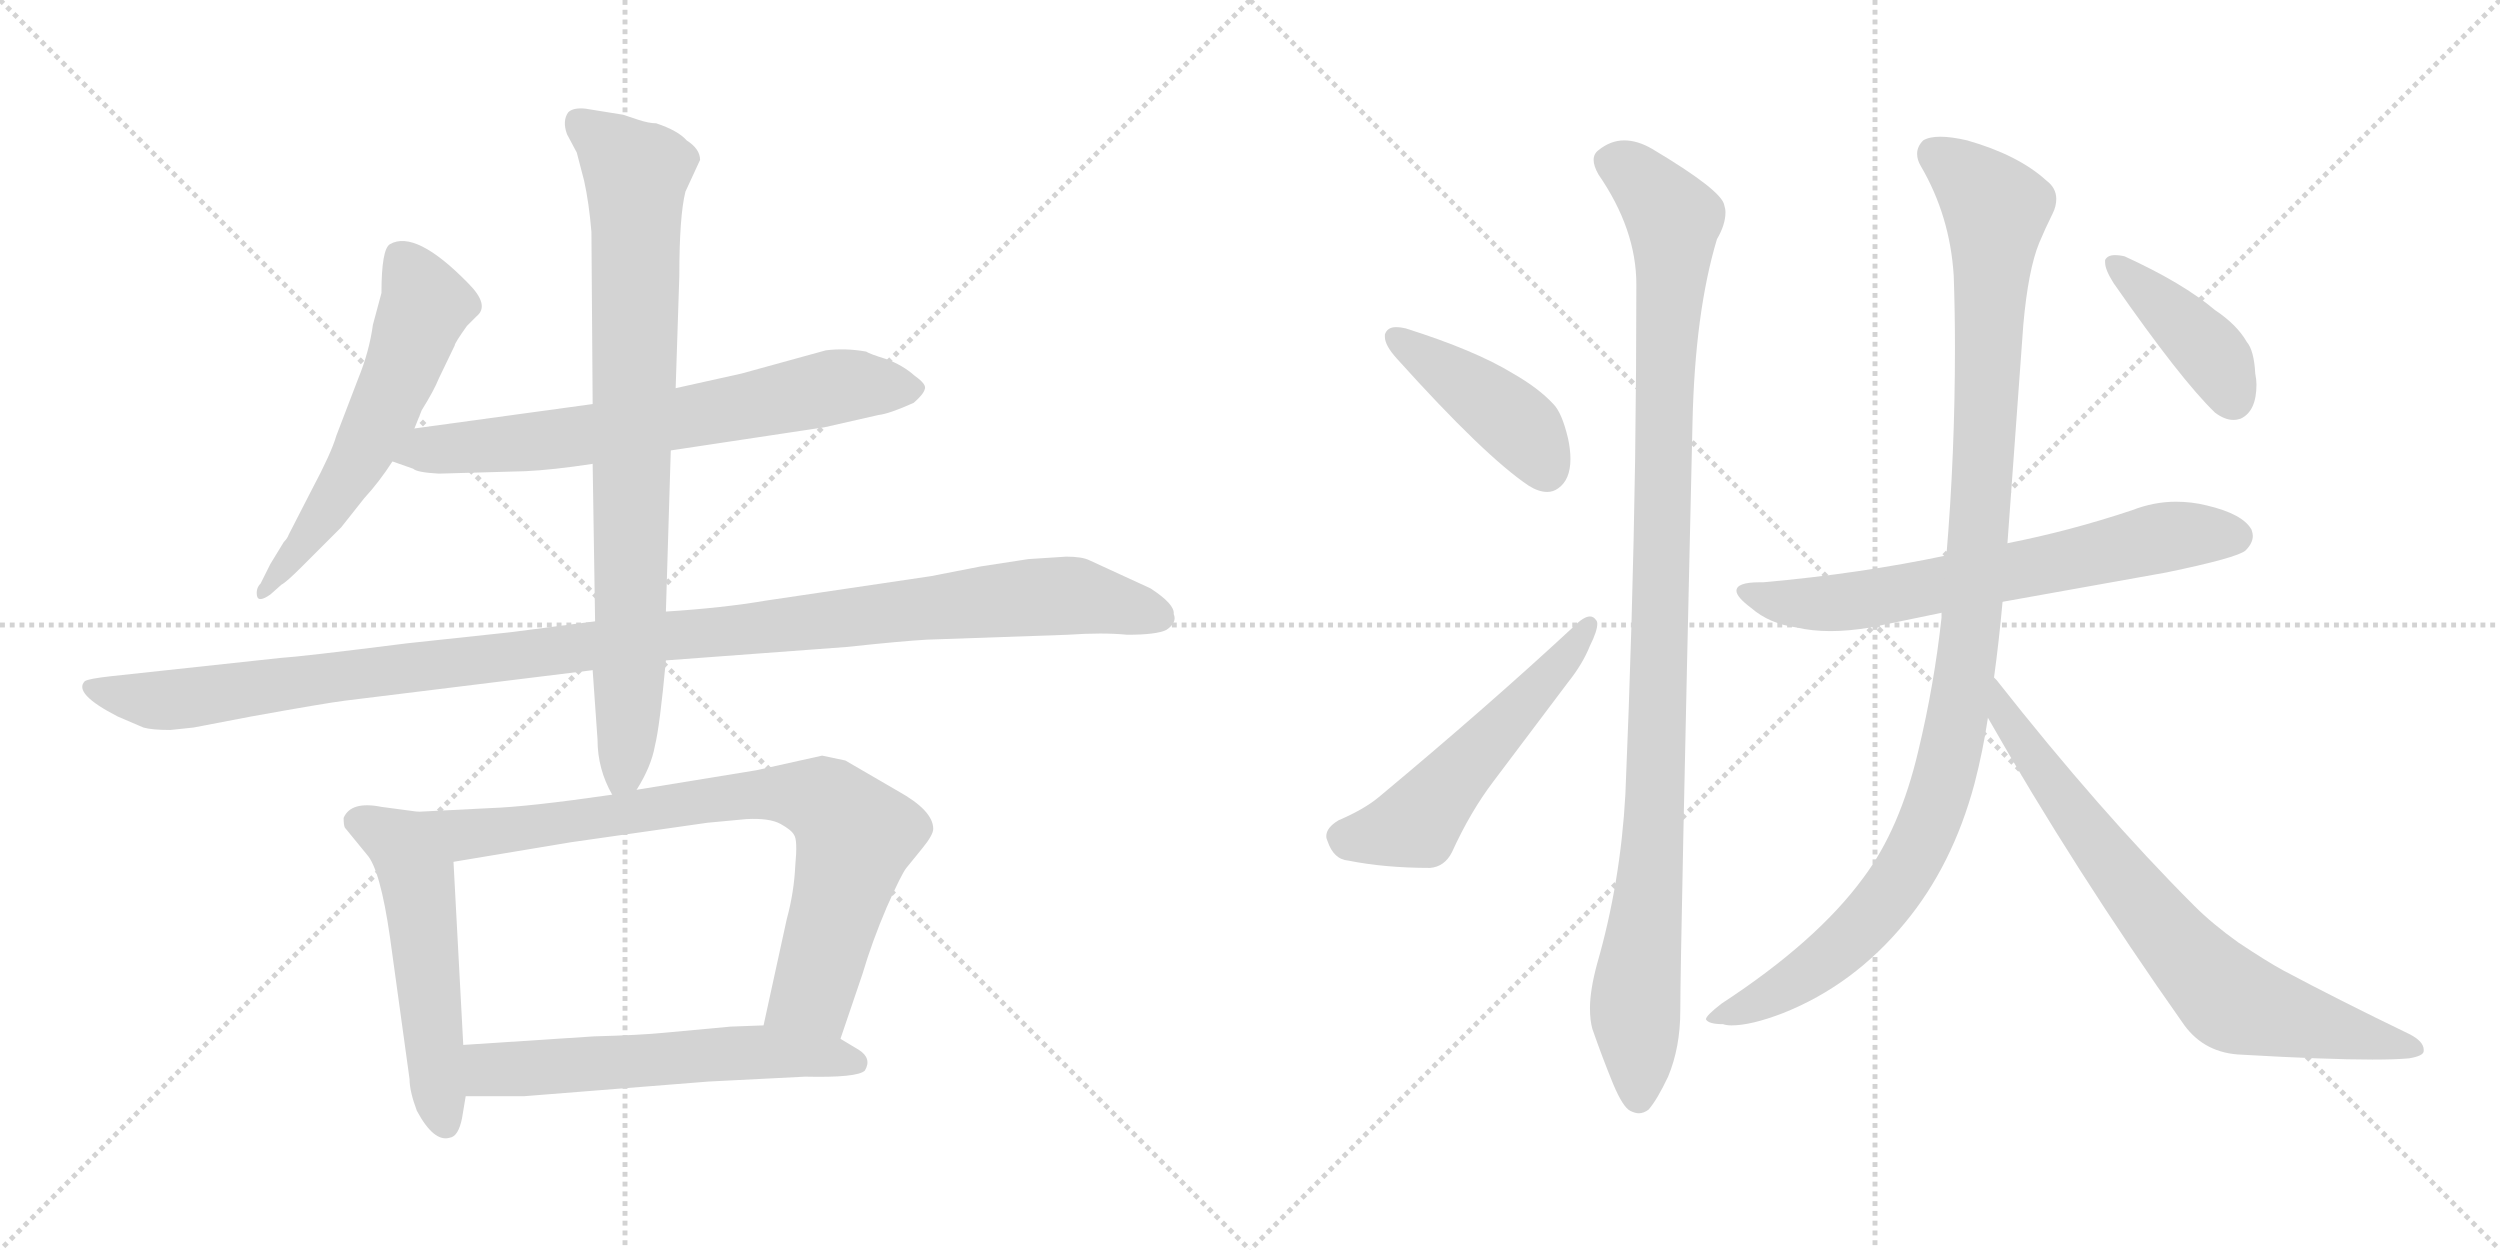 <svg version="1.1" viewBox="0 0 2048 1024" xmlns="http://www.w3.org/2000/svg">
  <g stroke="lightgray" stroke-dasharray="1,1" stroke-width="1" transform="scale(4, 4)">
    <line x1="0" y1="0" x2="256" y2="256"></line>
    <line x1="256" y1="0" x2="0" y2="256"></line>
    <line x1="128" y1="0" x2="128" y2="256"></line>
    <line x1="0" y1="128" x2="256" y2="128"></line>
    <line x1="256" y1="0" x2="512" y2="256"></line>
    <line x1="512" y1="0" x2="256" y2="256"></line>
    <line x1="384" y1="0" x2="384" y2="256"></line>
    <line x1="256" y1="128" x2="512" y2="128"></line>
  </g>
<g transform="scale(1, -1) translate(0, -850)">
   <style type="text/css">
    @keyframes keyframes0 {
      from {
       stroke: black;
       stroke-dashoffset: 573;
       stroke-width: 128;
       }
       65% {
       animation-timing-function: step-end;
       stroke: black;
       stroke-dashoffset: 0;
       stroke-width: 128;
       }
       to {
       stroke: black;
       stroke-width: 1024;
       }
       }
       #make-me-a-hanzi-animation-0 {
         animation: keyframes0 0.716s both;
         animation-delay: 0s;
         animation-timing-function: linear;
       }
    @keyframes keyframes1 {
      from {
       stroke: black;
       stroke-dashoffset: 681;
       stroke-width: 128;
       }
       69% {
       animation-timing-function: step-end;
       stroke: black;
       stroke-dashoffset: 0;
       stroke-width: 128;
       }
       to {
       stroke: black;
       stroke-width: 1024;
       }
       }
       #make-me-a-hanzi-animation-1 {
         animation: keyframes1 0.804s both;
         animation-delay: 0.716s;
         animation-timing-function: linear;
       }
    @keyframes keyframes2 {
      from {
       stroke: black;
       stroke-dashoffset: 1139;
       stroke-width: 128;
       }
       79% {
       animation-timing-function: step-end;
       stroke: black;
       stroke-dashoffset: 0;
       stroke-width: 128;
       }
       to {
       stroke: black;
       stroke-width: 1024;
       }
       }
       #make-me-a-hanzi-animation-2 {
         animation: keyframes2 1.177s both;
         animation-delay: 1.521s;
         animation-timing-function: linear;
       }
    @keyframes keyframes3 {
      from {
       stroke: black;
       stroke-dashoffset: 821;
       stroke-width: 128;
       }
       73% {
       animation-timing-function: step-end;
       stroke: black;
       stroke-dashoffset: 0;
       stroke-width: 128;
       }
       to {
       stroke: black;
       stroke-width: 1024;
       }
       }
       #make-me-a-hanzi-animation-3 {
         animation: keyframes3 0.918s both;
         animation-delay: 2.697s;
         animation-timing-function: linear;
       }
    @keyframes keyframes4 {
      from {
       stroke: black;
       stroke-dashoffset: 530;
       stroke-width: 128;
       }
       63% {
       animation-timing-function: step-end;
       stroke: black;
       stroke-dashoffset: 0;
       stroke-width: 128;
       }
       to {
       stroke: black;
       stroke-width: 1024;
       }
       }
       #make-me-a-hanzi-animation-4 {
         animation: keyframes4 0.681s both;
         animation-delay: 3.616s;
         animation-timing-function: linear;
       }
    @keyframes keyframes5 {
      from {
       stroke: black;
       stroke-dashoffset: 795;
       stroke-width: 128;
       }
       72% {
       animation-timing-function: step-end;
       stroke: black;
       stroke-dashoffset: 0;
       stroke-width: 128;
       }
       to {
       stroke: black;
       stroke-width: 1024;
       }
       }
       #make-me-a-hanzi-animation-5 {
         animation: keyframes5 0.897s both;
         animation-delay: 4.297s;
         animation-timing-function: linear;
       }
    @keyframes keyframes6 {
      from {
       stroke: black;
       stroke-dashoffset: 579;
       stroke-width: 128;
       }
       65% {
       animation-timing-function: step-end;
       stroke: black;
       stroke-dashoffset: 0;
       stroke-width: 128;
       }
       to {
       stroke: black;
       stroke-width: 1024;
       }
       }
       #make-me-a-hanzi-animation-6 {
         animation: keyframes6 0.721s both;
         animation-delay: 5.194s;
         animation-timing-function: linear;
       }
    @keyframes keyframes7 {
      from {
       stroke: black;
       stroke-dashoffset: 424;
       stroke-width: 128;
       }
       58% {
       animation-timing-function: step-end;
       stroke: black;
       stroke-dashoffset: 0;
       stroke-width: 128;
       }
       to {
       stroke: black;
       stroke-width: 1024;
       }
       }
       #make-me-a-hanzi-animation-7 {
         animation: keyframes7 0.595s both;
         animation-delay: 5.915s;
         animation-timing-function: linear;
       }
    @keyframes keyframes8 {
      from {
       stroke: black;
       stroke-dashoffset: 537;
       stroke-width: 128;
       }
       64% {
       animation-timing-function: step-end;
       stroke: black;
       stroke-dashoffset: 0;
       stroke-width: 128;
       }
       to {
       stroke: black;
       stroke-width: 1024;
       }
       }
       #make-me-a-hanzi-animation-8 {
         animation: keyframes8 0.687s both;
         animation-delay: 6.51s;
         animation-timing-function: linear;
       }
    @keyframes keyframes9 {
      from {
       stroke: black;
       stroke-dashoffset: 1047;
       stroke-width: 128;
       }
       77% {
       animation-timing-function: step-end;
       stroke: black;
       stroke-dashoffset: 0;
       stroke-width: 128;
       }
       to {
       stroke: black;
       stroke-width: 1024;
       }
       }
       #make-me-a-hanzi-animation-9 {
         animation: keyframes9 1.102s both;
         animation-delay: 7.197s;
         animation-timing-function: linear;
       }
    @keyframes keyframes10 {
      from {
       stroke: black;
       stroke-dashoffset: 665;
       stroke-width: 128;
       }
       68% {
       animation-timing-function: step-end;
       stroke: black;
       stroke-dashoffset: 0;
       stroke-width: 128;
       }
       to {
       stroke: black;
       stroke-width: 1024;
       }
       }
       #make-me-a-hanzi-animation-10 {
         animation: keyframes10 0.791s both;
         animation-delay: 8.299s;
         animation-timing-function: linear;
       }
    @keyframes keyframes11 {
      from {
       stroke: black;
       stroke-dashoffset: 1077;
       stroke-width: 128;
       }
       78% {
       animation-timing-function: step-end;
       stroke: black;
       stroke-dashoffset: 0;
       stroke-width: 128;
       }
       to {
       stroke: black;
       stroke-width: 1024;
       }
       }
       #make-me-a-hanzi-animation-11 {
         animation: keyframes11 1.126s both;
         animation-delay: 9.09s;
         animation-timing-function: linear;
       }
    @keyframes keyframes12 {
      from {
       stroke: black;
       stroke-dashoffset: 732;
       stroke-width: 128;
       }
       70% {
       animation-timing-function: step-end;
       stroke: black;
       stroke-dashoffset: 0;
       stroke-width: 128;
       }
       to {
       stroke: black;
       stroke-width: 1024;
       }
       }
       #make-me-a-hanzi-animation-12 {
         animation: keyframes12 0.846s both;
         animation-delay: 10.217s;
         animation-timing-function: linear;
       }
    @keyframes keyframes13 {
      from {
       stroke: black;
       stroke-dashoffset: 409;
       stroke-width: 128;
       }
       57% {
       animation-timing-function: step-end;
       stroke: black;
       stroke-dashoffset: 0;
       stroke-width: 128;
       }
       to {
       stroke: black;
       stroke-width: 1024;
       }
       }
       #make-me-a-hanzi-animation-13 {
         animation: keyframes13 0.583s both;
         animation-delay: 11.063s;
         animation-timing-function: linear;
       }
</style>
<path d="M 339.5 499.0 L 345.5 514.0 Q 355.5 530.0 359.5 540.0 L 372.5 567.0 Q 372.5 569.0 382.5 583.0 L 390.5 591.0 Q 401.5 600.0 383.5 618.0 Q 340.5 662.0 319.5 650.0 Q 312.5 646.0 312.5 610.0 L 305.5 584.0 Q 302.5 562.0 293.5 540.0 L 275.5 493.0 Q 271.5 479.0 255.5 449.0 L 236.5 412.0 Q 235.5 409.0 232.5 406.0 L 221.5 388.0 L 213.5 372.0 Q 209.5 368.0 210.5 362.0 Q 211.5 356.0 221.5 363.0 L 230.5 371.0 Q 234.5 373.0 247.5 386.0 L 279.5 418.0 L 298.5 442.0 Q 310.5 455.0 321.5 472.0 L 339.5 499.0 Z" fill="lightgray"></path> 
<path d="M 549.5 481.0 L 675.5 500.0 L 719.5 510.0 Q 728.5 511.0 748.5 520.0 Q 756.5 527.0 757.5 531.0 Q 759.5 535.0 749.5 542.0 Q 739.5 551.0 725.5 556.0 Q 712.5 560.0 709.5 562.0 Q 692.5 565.0 676.5 563.0 L 607.5 544.0 L 553.5 532.0 L 485.5 519.0 L 339.5 499.0 C 309.5 495.0 293.5 482.0 321.5 472.0 L 338.5 466.0 Q 341.5 463.0 359.5 462.0 L 430.5 464.0 Q 452.5 465.0 485.5 470.0 L 549.5 481.0 Z" fill="lightgray"></path> 
<path d="M 759.5 326.0 L 874.5 330.0 Q 903.5 332.0 923.5 330.0 Q 947.5 330.0 955.5 334.0 Q 964.5 340.0 961.5 347.0 Q 962.5 355.0 942.5 368.0 L 892.5 391.0 Q 886.5 394.0 873.5 394.0 L 842.5 392.0 L 803.5 386.0 L 762.5 378.0 L 627.5 358.0 Q 592.5 352.0 545.5 349.0 L 487.5 341.0 L 417.5 332.0 L 333.5 323.0 Q 246.5 312.0 229.5 311.0 L 90.5 296.0 Q 72.5 294.0 69.5 292.0 Q 59.5 282.0 96.5 263.0 L 117.5 254.0 Q 124.5 252.0 139.5 252.0 L 158.5 254.0 L 205.5 263.0 Q 266.5 274.0 282.5 276.0 L 485.5 301.0 L 545.5 309.0 L 693.5 320.0 Q 740.5 325.0 759.5 326.0 Z" fill="lightgray"></path> 
<path d="M 545.5 349.0 L 549.5 481.0 L 553.5 532.0 L 556.5 624.0 Q 556.5 673.0 561.5 693.0 L 573.5 719.0 Q 573.5 728.0 562.5 735.0 Q 555.5 743.0 537.5 749.0 Q 531.5 749.0 522.5 752.0 L 510.5 756.0 L 479.5 761.0 Q 469.5 762.0 465.5 758.0 Q 460.5 751.0 464.5 740.0 L 472.5 725.0 L 478.5 702.0 Q 482.5 684.0 484.5 660.0 L 485.5 519.0 L 485.5 470.0 L 487.5 341.0 L 485.5 301.0 L 489.5 244.0 Q 489.5 220.0 501.5 199.0 C 509.5 181.0 509.5 181.0 521.5 203.0 Q 533.5 222.0 536.5 239.0 Q 540.5 255.0 545.5 309.0 L 545.5 349.0 Z" fill="lightgray"></path> 
<path d="M 342.5 185.0 L 312.5 189.0 Q 287.5 194.0 281.5 180.0 Q 281.5 174.0 282.5 172.0 L 300.5 150.0 Q 311.5 138.0 319.5 82.0 L 335.5 -34.0 Q 335.5 -44.0 341.5 -60.0 Q 355.5 -86.0 368.5 -82.0 Q 375.5 -81.0 378.5 -66.0 L 381.5 -48.0 L 379.5 -6.0 L 371.5 144.0 C 369.5 174.0 369.5 181.0 342.5 185.0 Z" fill="lightgray"></path> 
<path d="M 501.5 199.0 Q 432.5 189.0 401.5 188.0 L 342.5 185.0 C 312.5 183.0 341.5 139.0 371.5 144.0 L 467.5 160.0 L 579.5 176.0 L 611.5 179.0 Q 630.5 180.0 639.5 175.0 Q 648.5 170.0 650.5 166.0 Q 653.5 162.0 651.5 141.0 Q 650.5 119.0 644.5 97.0 L 625.5 10.0 C 619.5 -19.0 678.5 -29.0 688.5 -1.0 L 706.5 52.0 Q 714.5 79.0 726.5 107.0 Q 738.5 134.0 742.5 139.0 L 755.5 155.0 Q 764.5 166.0 764.5 171.0 Q 764.5 186.0 735.5 202.0 L 692.5 227.0 L 673.5 231.0 L 619.5 219.0 L 521.5 203.0 L 501.5 199.0 Z" fill="lightgray"></path> 
<path d="M 381.5 -48.0 L 429.5 -48.0 L 580.5 -36.0 L 659.5 -32.0 Q 702.5 -33.0 708.5 -27.0 Q 714.5 -17.0 703.5 -10.0 L 688.5 -1.0 L 625.5 10.0 L 598.5 9.0 L 544.5 4.0 Q 524.5 2.0 486.5 1.0 L 379.5 -6.0 C 349.5 -8.0 351.5 -48.0 381.5 -48.0 Z" fill="lightgray"></path> 
<path d="M 1134.5 576.0 L 1134.5 574.0 Q 1134.5 567.0 1144.5 556.0 Q 1216.5 476.0 1252.5 452.0 Q 1260.5 447.0 1267.5 447.0 Q 1272.5 447.0 1276.5 450.0 Q 1286.5 457.0 1286.5 474.0 Q 1286.5 482.0 1284.5 491.0 Q 1279.5 512.0 1272.5 519.0 Q 1260.5 532.0 1239.5 544.0 Q 1208.5 563.0 1151.5 581.0 Q 1147.5 582.0 1143.5 582.0 Q 1136.5 582.0 1134.5 576.0 Z" fill="lightgray"></path> 
<path d="M 1087.5 161.0 Q 1092.5 146.0 1104.5 145.0 Q 1134.5 139.0 1171.5 139.0 Q 1183.5 140.0 1189.5 152.0 Q 1204.5 185.0 1223.5 210.0 L 1284.5 291.0 Q 1296.5 306.0 1302.5 321.0 Q 1308.5 333.0 1308.5 339.0 Q 1308.5 341.0 1307.5 342.0 Q 1305.5 345.0 1302.5 345.0 Q 1297.5 345.0 1289.5 337.0 Q 1219.5 272.0 1129.5 197.0 Q 1117.5 187.0 1096.5 178.0 Q 1086.5 172.0 1086.5 165.0 Q 1086.5 163.0 1087.5 161.0 Z" fill="lightgray"></path> 
<path d="M 1386.5 504.0 Q 1388.5 594.0 1406.5 654.0 Q 1413.5 666.0 1413.5 676.0 Q 1413.5 679.0 1412.5 682.0 Q 1410.5 694.0 1353.5 728.0 Q 1341.5 735.0 1330.5 735.0 Q 1319.5 735.0 1309.5 727.0 Q 1305.5 724.0 1305.5 719.0 Q 1305.5 714.0 1309.5 707.0 Q 1340.5 662.0 1340.5 617.0 Q 1340.5 549.0 1339.5 474.0 Q 1337.5 341.0 1331.5 199.0 Q 1327.5 127.0 1308.5 61.0 Q 1302.5 39.0 1302.5 24.0 Q 1302.5 14.0 1304.5 7.0 Q 1312.5 -16.0 1321.5 -38.0 Q 1329.5 -57.0 1335.5 -60.0 Q 1339.5 -62.0 1342.5 -62.0 Q 1346.5 -62.0 1350.5 -59.0 Q 1357.5 -51.0 1366.5 -32.0 Q 1376.5 -8.0 1376.5 22.0 Q 1376.5 69.0 1386.5 504.0 Z" fill="lightgray"></path> 
<path d="M 1594.5 395.0 Q 1523.5 380.0 1444.5 373.0 L 1441.5 373.0 Q 1422.5 373.0 1422.5 366.0 Q 1422.5 361.0 1434.5 352.0 Q 1449.5 339.0 1471.5 336.0 Q 1484.5 333.0 1499.5 333.0 Q 1514.5 333.0 1532.5 336.0 L 1590.5 348.0 L 1640.5 357.0 L 1774.5 381.0 Q 1832.5 393.0 1839.5 399.0 Q 1845.5 405.0 1845.5 411.0 Q 1845.5 413.0 1844.5 416.0 Q 1837.5 429.0 1807.5 436.0 Q 1795.5 439.0 1782.5 439.0 Q 1764.5 439.0 1746.5 432.0 Q 1695.5 415.0 1644.5 405.0 L 1594.5 395.0 Z" fill="lightgray"></path> 
<path d="M 1590.5 348.0 L 1590.5 344.0 Q 1584.5 289.0 1571.5 235.0 Q 1556.5 171.0 1526.5 131.0 Q 1488.5 79.0 1410.5 28.0 Q 1397.5 18.0 1397.5 15.0 Q 1399.5 11.0 1411.5 11.0 Q 1414.5 10.0 1418.5 10.0 Q 1434.5 10.0 1460.5 20.0 Q 1518.5 43.0 1560.5 94.0 Q 1599.5 141.0 1617.5 208.0 Q 1624.5 235.0 1628.5 262.0 L 1633.5 295.0 Q 1637.5 324.0 1640.5 357.0 L 1644.5 405.0 L 1657.5 584.0 Q 1661.5 629.0 1670.5 651.0 Q 1675.5 663.0 1681.5 675.0 Q 1684.5 681.0 1684.5 687.0 Q 1684.5 696.0 1676.5 702.0 Q 1653.5 723.0 1611.5 735.0 Q 1598.5 738.0 1589.5 738.0 Q 1580.5 738.0 1575.5 735.0 Q 1570.5 730.0 1570.5 724.0 Q 1570.5 719.0 1573.5 714.0 Q 1597.5 673.0 1600.5 624.0 Q 1601.5 595.0 1601.5 565.0 Q 1601.5 478.0 1594.5 395.0 L 1590.5 348.0 Z" fill="lightgray"></path> 
<path d="M 1628.5 262.0 Q 1698.5 139.0 1789.5 10.0 Q 1806.5 -13.0 1836.5 -14.0 Q 1905.5 -18.0 1943.5 -18.0 Q 1962.5 -18.0 1973.5 -17.0 Q 1985.5 -15.0 1985.5 -11.0 L 1985.5 -10.0 Q 1985.5 -3.0 1973.5 3.0 Q 1915.5 31.0 1870.5 55.0 Q 1857.5 62.0 1833.5 78.0 Q 1812.5 93.0 1797.5 108.0 Q 1720.5 185.0 1635.5 293.0 L 1633.5 295.0 C 1614.5 318.0 1613.5 288.0 1628.5 262.0 Z" fill="lightgray"></path> 
<path d="M 1724.5 637.0 L 1724.5 635.0 Q 1724.5 629.0 1731.5 618.0 Q 1786.5 539.0 1814.5 512.0 Q 1822.5 506.0 1829.5 506.0 Q 1832.5 506.0 1835.5 507.0 Q 1848.5 513.0 1848.5 535.0 Q 1848.5 539.0 1847.5 544.0 Q 1846.5 563.0 1840.5 570.0 Q 1832.5 584.0 1814.5 596.0 Q 1788.5 618.0 1740.5 640.0 Q 1736.5 641.0 1732.5 641.0 Q 1726.5 641.0 1724.5 637.0 Z" fill="lightgray"></path> 
      <clipPath id="make-me-a-hanzi-clip-0">
      <path d="M 339.5 499.0 L 345.5 514.0 Q 355.5 530.0 359.5 540.0 L 372.5 567.0 Q 372.5 569.0 382.5 583.0 L 390.5 591.0 Q 401.5 600.0 383.5 618.0 Q 340.5 662.0 319.5 650.0 Q 312.5 646.0 312.5 610.0 L 305.5 584.0 Q 302.5 562.0 293.5 540.0 L 275.5 493.0 Q 271.5 479.0 255.5 449.0 L 236.5 412.0 Q 235.5 409.0 232.5 406.0 L 221.5 388.0 L 213.5 372.0 Q 209.5 368.0 210.5 362.0 Q 211.5 356.0 221.5 363.0 L 230.5 371.0 Q 234.5 373.0 247.5 386.0 L 279.5 418.0 L 298.5 442.0 Q 310.5 455.0 321.5 472.0 L 339.5 499.0 Z" fill="lightgray"></path>
      </clipPath>
      <path clip-path="url(#make-me-a-hanzi-clip-0)" d="M 326.5 641.0 L 348.5 598.0 L 329.5 547.0 L 291.5 470.0 L 215.5 366.0 " fill="none" id="make-me-a-hanzi-animation-0" stroke-dasharray="445 890" stroke-linecap="round"></path>

      <clipPath id="make-me-a-hanzi-clip-1">
      <path d="M 549.5 481.0 L 675.5 500.0 L 719.5 510.0 Q 728.5 511.0 748.5 520.0 Q 756.5 527.0 757.5 531.0 Q 759.5 535.0 749.5 542.0 Q 739.5 551.0 725.5 556.0 Q 712.5 560.0 709.5 562.0 Q 692.5 565.0 676.5 563.0 L 607.5 544.0 L 553.5 532.0 L 485.5 519.0 L 339.5 499.0 C 309.5 495.0 293.5 482.0 321.5 472.0 L 338.5 466.0 Q 341.5 463.0 359.5 462.0 L 430.5 464.0 Q 452.5 465.0 485.5 470.0 L 549.5 481.0 Z" fill="lightgray"></path>
      </clipPath>
      <path clip-path="url(#make-me-a-hanzi-clip-1)" d="M 327.5 475.0 L 351.5 482.0 L 474.5 492.0 L 690.5 534.0 L 746.5 531.0 " fill="none" id="make-me-a-hanzi-animation-1" stroke-dasharray="553 1106" stroke-linecap="round"></path>

      <clipPath id="make-me-a-hanzi-clip-2">
      <path d="M 759.5 326.0 L 874.5 330.0 Q 903.5 332.0 923.5 330.0 Q 947.5 330.0 955.5 334.0 Q 964.5 340.0 961.5 347.0 Q 962.5 355.0 942.5 368.0 L 892.5 391.0 Q 886.5 394.0 873.5 394.0 L 842.5 392.0 L 803.5 386.0 L 762.5 378.0 L 627.5 358.0 Q 592.5 352.0 545.5 349.0 L 487.5 341.0 L 417.5 332.0 L 333.5 323.0 Q 246.5 312.0 229.5 311.0 L 90.5 296.0 Q 72.5 294.0 69.5 292.0 Q 59.5 282.0 96.5 263.0 L 117.5 254.0 Q 124.5 252.0 139.5 252.0 L 158.5 254.0 L 205.5 263.0 Q 266.5 274.0 282.5 276.0 L 485.5 301.0 L 545.5 309.0 L 693.5 320.0 Q 740.5 325.0 759.5 326.0 Z" fill="lightgray"></path>
      </clipPath>
      <path clip-path="url(#make-me-a-hanzi-clip-2)" d="M 74.5 287.0 L 93.5 279.0 L 141.5 277.0 L 540.5 329.0 L 851.5 361.0 L 886.5 361.0 L 948.5 345.0 " fill="none" id="make-me-a-hanzi-animation-2" stroke-dasharray="1011 2022" stroke-linecap="round"></path>

      <clipPath id="make-me-a-hanzi-clip-3">
      <path d="M 545.5 349.0 L 549.5 481.0 L 553.5 532.0 L 556.5 624.0 Q 556.5 673.0 561.5 693.0 L 573.5 719.0 Q 573.5 728.0 562.5 735.0 Q 555.5 743.0 537.5 749.0 Q 531.5 749.0 522.5 752.0 L 510.5 756.0 L 479.5 761.0 Q 469.5 762.0 465.5 758.0 Q 460.5 751.0 464.5 740.0 L 472.5 725.0 L 478.5 702.0 Q 482.5 684.0 484.5 660.0 L 485.5 519.0 L 485.5 470.0 L 487.5 341.0 L 485.5 301.0 L 489.5 244.0 Q 489.5 220.0 501.5 199.0 C 509.5 181.0 509.5 181.0 521.5 203.0 Q 533.5 222.0 536.5 239.0 Q 540.5 255.0 545.5 309.0 L 545.5 349.0 Z" fill="lightgray"></path>
      </clipPath>
      <path clip-path="url(#make-me-a-hanzi-clip-3)" d="M 474.5 750.0 L 521.5 709.0 L 516.5 316.0 L 511.5 218.0 L 504.5 209.0 " fill="none" id="make-me-a-hanzi-animation-3" stroke-dasharray="693 1386" stroke-linecap="round"></path>

      <clipPath id="make-me-a-hanzi-clip-4">
      <path d="M 342.5 185.0 L 312.5 189.0 Q 287.5 194.0 281.5 180.0 Q 281.5 174.0 282.5 172.0 L 300.5 150.0 Q 311.5 138.0 319.5 82.0 L 335.5 -34.0 Q 335.5 -44.0 341.5 -60.0 Q 355.5 -86.0 368.5 -82.0 Q 375.5 -81.0 378.5 -66.0 L 381.5 -48.0 L 379.5 -6.0 L 371.5 144.0 C 369.5 174.0 369.5 181.0 342.5 185.0 Z" fill="lightgray"></path>
      </clipPath>
      <path clip-path="url(#make-me-a-hanzi-clip-4)" d="M 292.5 177.0 L 326.5 160.0 L 341.5 133.0 L 364.5 -71.0 " fill="none" id="make-me-a-hanzi-animation-4" stroke-dasharray="402 804" stroke-linecap="round"></path>

      <clipPath id="make-me-a-hanzi-clip-5">
      <path d="M 501.5 199.0 Q 432.5 189.0 401.5 188.0 L 342.5 185.0 C 312.5 183.0 341.5 139.0 371.5 144.0 L 467.5 160.0 L 579.5 176.0 L 611.5 179.0 Q 630.5 180.0 639.5 175.0 Q 648.5 170.0 650.5 166.0 Q 653.5 162.0 651.5 141.0 Q 650.5 119.0 644.5 97.0 L 625.5 10.0 C 619.5 -19.0 678.5 -29.0 688.5 -1.0 L 706.5 52.0 Q 714.5 79.0 726.5 107.0 Q 738.5 134.0 742.5 139.0 L 755.5 155.0 Q 764.5 166.0 764.5 171.0 Q 764.5 186.0 735.5 202.0 L 692.5 227.0 L 673.5 231.0 L 619.5 219.0 L 521.5 203.0 L 501.5 199.0 Z" fill="lightgray"></path>
      </clipPath>
      <path clip-path="url(#make-me-a-hanzi-clip-5)" d="M 350.5 183.0 L 388.5 167.0 L 615.5 199.0 L 645.5 200.0 L 679.5 191.0 L 700.5 161.0 L 665.5 37.0 L 634.5 16.0 " fill="none" id="make-me-a-hanzi-animation-5" stroke-dasharray="667 1334" stroke-linecap="round"></path>

      <clipPath id="make-me-a-hanzi-clip-6">
      <path d="M 381.5 -48.0 L 429.5 -48.0 L 580.5 -36.0 L 659.5 -32.0 Q 702.5 -33.0 708.5 -27.0 Q 714.5 -17.0 703.5 -10.0 L 688.5 -1.0 L 625.5 10.0 L 598.5 9.0 L 544.5 4.0 Q 524.5 2.0 486.5 1.0 L 379.5 -6.0 C 349.5 -8.0 351.5 -48.0 381.5 -48.0 Z" fill="lightgray"></path>
      </clipPath>
      <path clip-path="url(#make-me-a-hanzi-clip-6)" d="M 387.5 -41.0 L 401.5 -26.0 L 593.5 -13.0 L 661.5 -13.0 L 702.5 -21.0 " fill="none" id="make-me-a-hanzi-animation-6" stroke-dasharray="451 902" stroke-linecap="round"></path>

      <clipPath id="make-me-a-hanzi-clip-7">
      <path d="M 1134.5 576.0 L 1134.5 574.0 Q 1134.5 567.0 1144.5 556.0 Q 1216.5 476.0 1252.5 452.0 Q 1260.5 447.0 1267.5 447.0 Q 1272.5 447.0 1276.5 450.0 Q 1286.5 457.0 1286.5 474.0 Q 1286.5 482.0 1284.5 491.0 Q 1279.5 512.0 1272.5 519.0 Q 1260.5 532.0 1239.5 544.0 Q 1208.5 563.0 1151.5 581.0 Q 1147.5 582.0 1143.5 582.0 Q 1136.5 582.0 1134.5 576.0 Z" fill="lightgray"></path>
      </clipPath>
      <path clip-path="url(#make-me-a-hanzi-clip-7)" d="M 1141.5 575.0 L 1245.5 500.0 L 1266.5 466.0 " fill="none" id="make-me-a-hanzi-animation-7" stroke-dasharray="296 592" stroke-linecap="round"></path>

      <clipPath id="make-me-a-hanzi-clip-8">
      <path d="M 1087.5 161.0 Q 1092.5 146.0 1104.5 145.0 Q 1134.5 139.0 1171.5 139.0 Q 1183.5 140.0 1189.5 152.0 Q 1204.5 185.0 1223.5 210.0 L 1284.5 291.0 Q 1296.5 306.0 1302.5 321.0 Q 1308.5 333.0 1308.5 339.0 Q 1308.5 341.0 1307.5 342.0 Q 1305.5 345.0 1302.5 345.0 Q 1297.5 345.0 1289.5 337.0 Q 1219.5 272.0 1129.5 197.0 Q 1117.5 187.0 1096.5 178.0 Q 1086.5 172.0 1086.5 165.0 Q 1086.5 163.0 1087.5 161.0 Z" fill="lightgray"></path>
      </clipPath>
      <path clip-path="url(#make-me-a-hanzi-clip-8)" d="M 1096.5 165.0 L 1158.5 175.0 L 1302.5 339.0 " fill="none" id="make-me-a-hanzi-animation-8" stroke-dasharray="409 818" stroke-linecap="round"></path>

      <clipPath id="make-me-a-hanzi-clip-9">
      <path d="M 1386.5 504.0 Q 1388.5 594.0 1406.5 654.0 Q 1413.5 666.0 1413.5 676.0 Q 1413.5 679.0 1412.5 682.0 Q 1410.5 694.0 1353.5 728.0 Q 1341.5 735.0 1330.5 735.0 Q 1319.5 735.0 1309.5 727.0 Q 1305.5 724.0 1305.5 719.0 Q 1305.5 714.0 1309.5 707.0 Q 1340.5 662.0 1340.5 617.0 Q 1340.5 549.0 1339.5 474.0 Q 1337.5 341.0 1331.5 199.0 Q 1327.5 127.0 1308.5 61.0 Q 1302.5 39.0 1302.5 24.0 Q 1302.5 14.0 1304.5 7.0 Q 1312.5 -16.0 1321.5 -38.0 Q 1329.5 -57.0 1335.5 -60.0 Q 1339.5 -62.0 1342.5 -62.0 Q 1346.5 -62.0 1350.5 -59.0 Q 1357.5 -51.0 1366.5 -32.0 Q 1376.5 -8.0 1376.5 22.0 Q 1376.5 69.0 1386.5 504.0 Z" fill="lightgray"></path>
      </clipPath>
      <path clip-path="url(#make-me-a-hanzi-clip-9)" d="M 1319.5 717.0 L 1349.5 698.0 L 1370.5 670.0 L 1371.5 657.0 L 1356.5 199.0 L 1339.5 33.0 L 1342.5 -49.0 " fill="none" id="make-me-a-hanzi-animation-9" stroke-dasharray="919 1838" stroke-linecap="round"></path>

      <clipPath id="make-me-a-hanzi-clip-10">
      <path d="M 1594.5 395.0 Q 1523.5 380.0 1444.5 373.0 L 1441.5 373.0 Q 1422.5 373.0 1422.5 366.0 Q 1422.5 361.0 1434.5 352.0 Q 1449.5 339.0 1471.5 336.0 Q 1484.5 333.0 1499.5 333.0 Q 1514.5 333.0 1532.5 336.0 L 1590.5 348.0 L 1640.5 357.0 L 1774.5 381.0 Q 1832.5 393.0 1839.5 399.0 Q 1845.5 405.0 1845.5 411.0 Q 1845.5 413.0 1844.5 416.0 Q 1837.5 429.0 1807.5 436.0 Q 1795.5 439.0 1782.5 439.0 Q 1764.5 439.0 1746.5 432.0 Q 1695.5 415.0 1644.5 405.0 L 1594.5 395.0 Z" fill="lightgray"></path>
      </clipPath>
      <path clip-path="url(#make-me-a-hanzi-clip-10)" d="M 1428.5 365.0 L 1481.5 355.0 L 1523.5 358.0 L 1769.5 409.0 L 1831.5 411.0 " fill="none" id="make-me-a-hanzi-animation-10" stroke-dasharray="537 1074" stroke-linecap="round"></path>

      <clipPath id="make-me-a-hanzi-clip-11">
      <path d="M 1590.5 348.0 L 1590.5 344.0 Q 1584.5 289.0 1571.5 235.0 Q 1556.5 171.0 1526.5 131.0 Q 1488.5 79.0 1410.5 28.0 Q 1397.5 18.0 1397.5 15.0 Q 1399.5 11.0 1411.5 11.0 Q 1414.5 10.0 1418.5 10.0 Q 1434.5 10.0 1460.5 20.0 Q 1518.5 43.0 1560.5 94.0 Q 1599.5 141.0 1617.5 208.0 Q 1624.5 235.0 1628.5 262.0 L 1633.5 295.0 Q 1637.5 324.0 1640.5 357.0 L 1644.5 405.0 L 1657.5 584.0 Q 1661.5 629.0 1670.5 651.0 Q 1675.5 663.0 1681.5 675.0 Q 1684.5 681.0 1684.5 687.0 Q 1684.5 696.0 1676.5 702.0 Q 1653.5 723.0 1611.5 735.0 Q 1598.5 738.0 1589.5 738.0 Q 1580.5 738.0 1575.5 735.0 Q 1570.5 730.0 1570.5 724.0 Q 1570.5 719.0 1573.5 714.0 Q 1597.5 673.0 1600.5 624.0 Q 1601.5 595.0 1601.5 565.0 Q 1601.5 478.0 1594.5 395.0 L 1590.5 348.0 Z" fill="lightgray"></path>
      </clipPath>
      <path clip-path="url(#make-me-a-hanzi-clip-11)" d="M 1585.5 724.0 L 1635.5 679.0 L 1615.5 351.0 L 1594.5 221.0 L 1561.5 138.0 L 1517.5 82.0 L 1447.5 32.0 L 1404.5 14.0 " fill="none" id="make-me-a-hanzi-animation-11" stroke-dasharray="949 1898" stroke-linecap="round"></path>

      <clipPath id="make-me-a-hanzi-clip-12">
      <path d="M 1628.5 262.0 Q 1698.5 139.0 1789.5 10.0 Q 1806.5 -13.0 1836.5 -14.0 Q 1905.5 -18.0 1943.5 -18.0 Q 1962.5 -18.0 1973.5 -17.0 Q 1985.5 -15.0 1985.5 -11.0 L 1985.5 -10.0 Q 1985.5 -3.0 1973.5 3.0 Q 1915.5 31.0 1870.5 55.0 Q 1857.5 62.0 1833.5 78.0 Q 1812.5 93.0 1797.5 108.0 Q 1720.5 185.0 1635.5 293.0 L 1633.5 295.0 C 1614.5 318.0 1613.5 288.0 1628.5 262.0 Z" fill="lightgray"></path>
      </clipPath>
      <path clip-path="url(#make-me-a-hanzi-clip-12)" d="M 1640.5 286.0 L 1642.5 262.0 L 1660.5 237.0 L 1762.5 100.0 L 1824.5 33.0 L 1977.5 -10.0 " fill="none" id="make-me-a-hanzi-animation-12" stroke-dasharray="604 1208" stroke-linecap="round"></path>

      <clipPath id="make-me-a-hanzi-clip-13">
      <path d="M 1724.5 637.0 L 1724.5 635.0 Q 1724.5 629.0 1731.5 618.0 Q 1786.5 539.0 1814.5 512.0 Q 1822.5 506.0 1829.5 506.0 Q 1832.5 506.0 1835.5 507.0 Q 1848.5 513.0 1848.5 535.0 Q 1848.5 539.0 1847.5 544.0 Q 1846.5 563.0 1840.5 570.0 Q 1832.5 584.0 1814.5 596.0 Q 1788.5 618.0 1740.5 640.0 Q 1736.5 641.0 1732.5 641.0 Q 1726.5 641.0 1724.5 637.0 Z" fill="lightgray"></path>
      </clipPath>
      <path clip-path="url(#make-me-a-hanzi-clip-13)" d="M 1730.5 636.0 L 1809.5 563.0 L 1829.5 522.0 " fill="none" id="make-me-a-hanzi-animation-13" stroke-dasharray="281 562" stroke-linecap="round"></path>

</g>
</svg>
